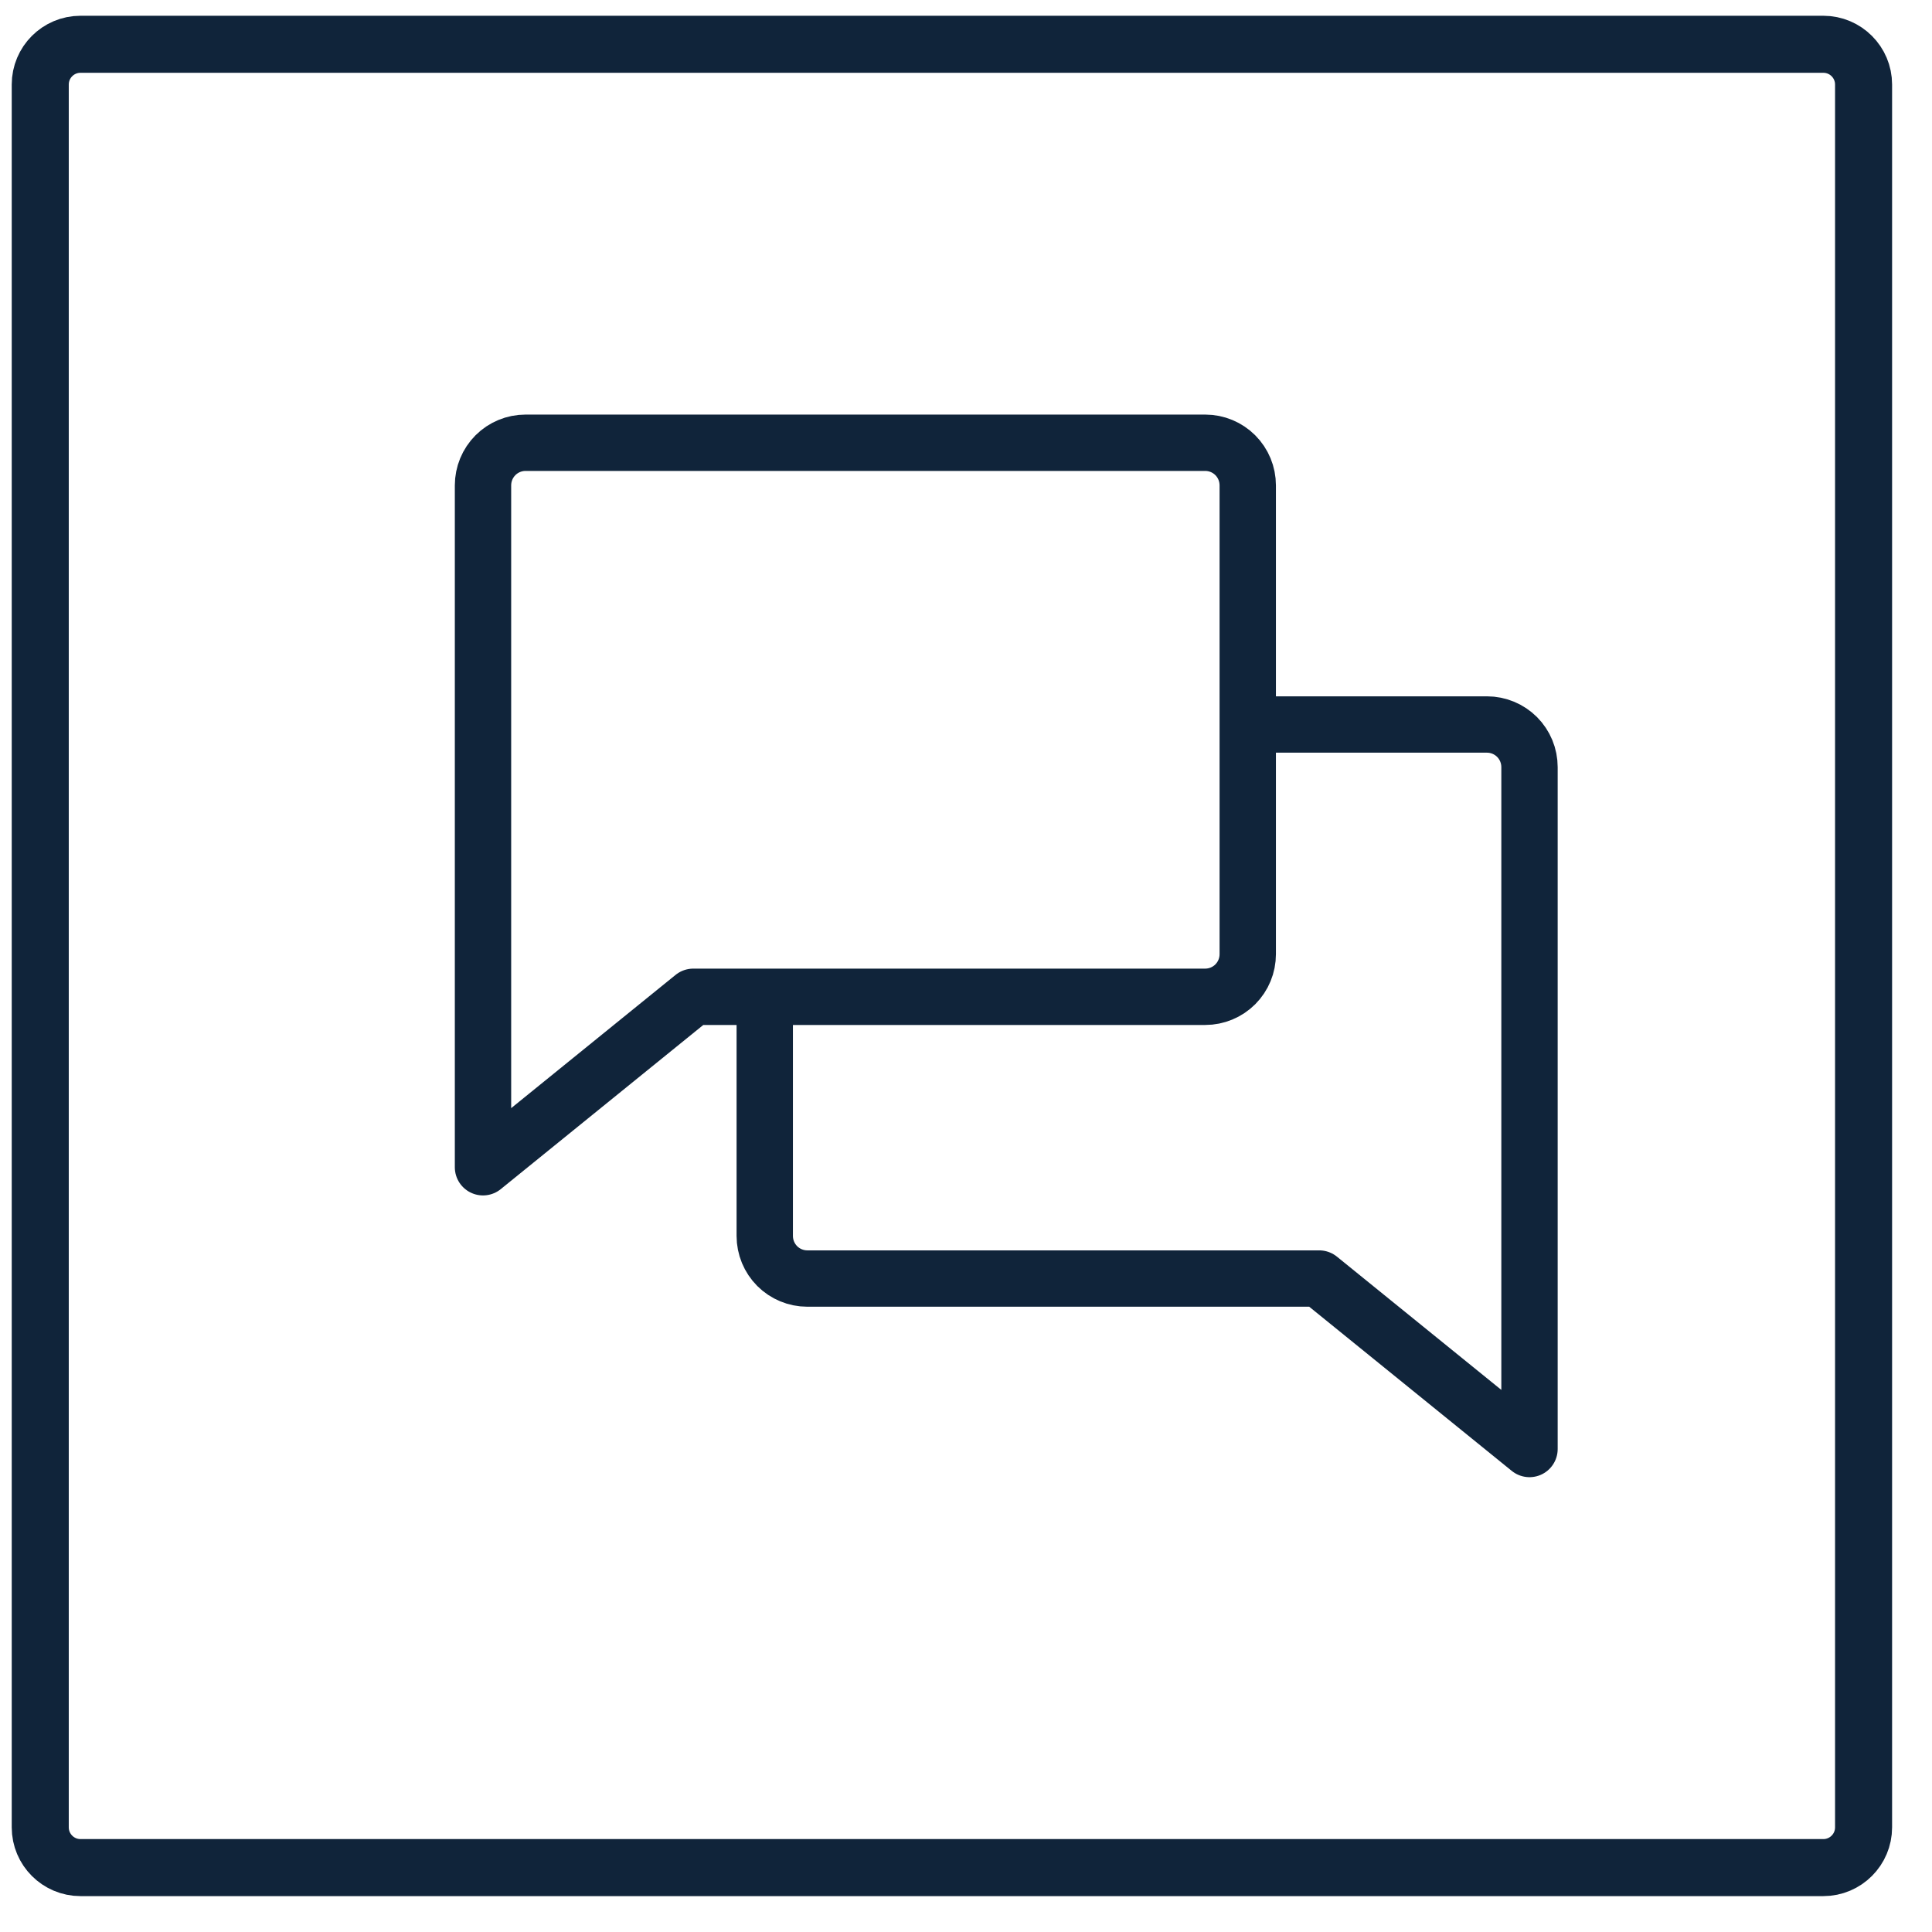 <svg width="48" height="48" viewBox="0 0 48 48" fill="none" xmlns="http://www.w3.org/2000/svg">
<path d="M45.3 1.1H2C1.448 1.1 1 1.548 1 2.1V45.4C1 45.952 1.448 46.4 2 46.4H45.3C45.852 46.4 46.3 45.952 46.3 45.4V2.1C46.3 1.548 45.852 1.1 45.3 1.1Z" stroke="#10243A" stroke-width="1.417" stroke-miterlimit="10"/>
<path d="M17.225 24.765L12 29V12.059C12 11.778 12.111 11.509 12.309 11.31C12.507 11.112 12.776 11 13.056 11H29.944C30.224 11 30.493 11.112 30.691 11.31C30.889 11.509 31 11.778 31 12.059V23.706C31 23.987 30.889 24.256 30.691 24.455C30.493 24.653 30.224 24.765 29.944 24.765H17.225Z" stroke="#10243A" stroke-width="1.4" stroke-linecap="round" stroke-linejoin="round"/>
<path d="M19 25.412V30.706C19 30.987 19.111 31.256 19.309 31.455C19.507 31.653 19.776 31.765 20.056 31.765H32.775L38 36V19.059C38 18.778 37.889 18.509 37.691 18.31C37.493 18.112 37.224 18 36.944 18H31.667" stroke="#10243A" stroke-width="1.4" stroke-linecap="round" stroke-linejoin="round"/>
</svg>
